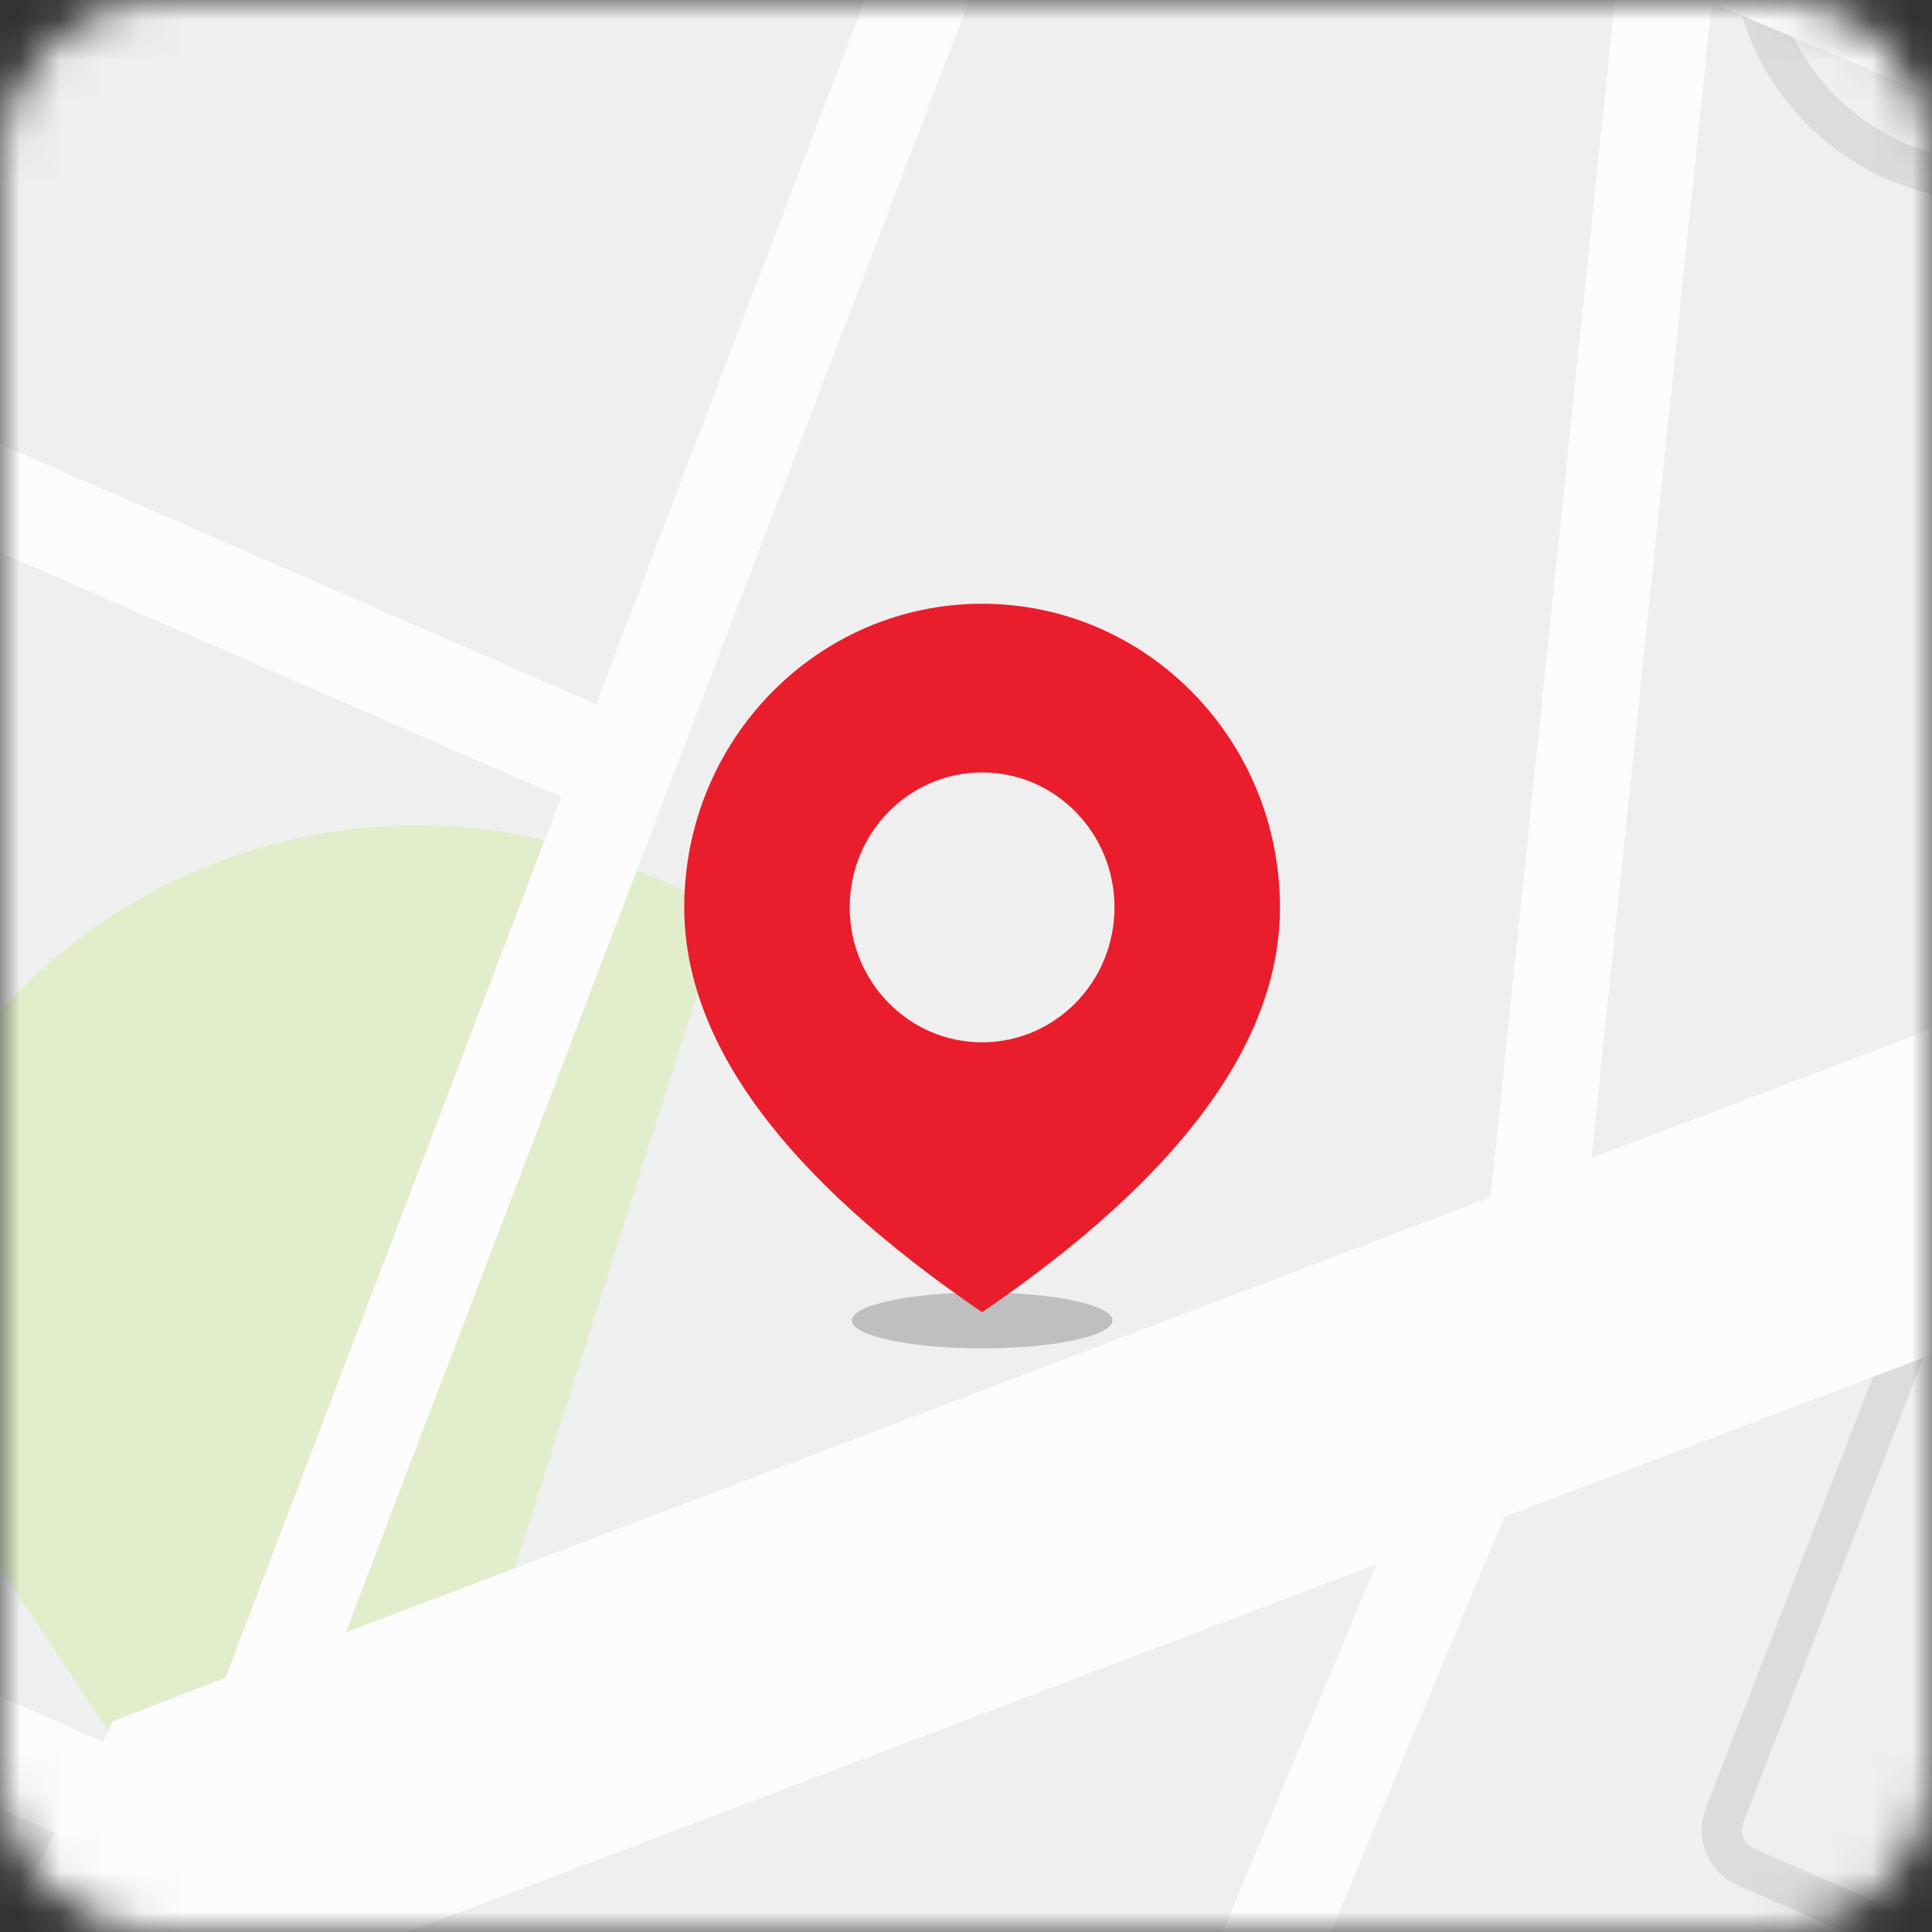 <svg width="48" height="48" viewBox="0 0 48 48" fill="none" xmlns="http://www.w3.org/2000/svg"><rect x="0" y="0" width="48" height="48" fill="#333333" stroke="none"/><mask id="mask0" mask-type="alpha" maskUnits="userSpaceOnUse" x="0" y="0" width="48" height="48"><path d="M0 4C0 1.791 1.791 0 4 0H44C46.209 0 48 1.791 48 4V44C48 46.209 46.209 48 44 48H4C1.791 48 0 46.209 0 44V4Z" fill="#F2F2F2"></path></mask><g mask="url(#mask0)"><path d="M-59 -34H316V121H-59V-34Z" fill="#EFEFEF"></path><mask id="mask1" mask-type="alpha" maskUnits="userSpaceOnUse" x="-59" y="-34" width="375" height="155"><path d="M-59 -34H316V121H-59V-34Z" fill="#C4C4C4"></path></mask><g mask="url(#mask1)"><circle cx="49.5" cy="-1.5" r="6" stroke="#DCDCDC"></circle><path d="M42.846 45.107L48.131 31.453C48.334 30.93 48.926 30.675 49.445 30.889L56.069 33.617C56.582 33.828 56.825 34.416 56.611 34.928L50.893 48.564C50.677 49.078 50.081 49.317 49.57 49.093L43.377 46.384C42.887 46.169 42.652 45.606 42.846 45.107Z" stroke="#DCDCDC"></path><path d="M7.496 50.258L-1.907 36.068C-3.219 34.087 -3.486 31.592 -2.622 29.379C0.236 22.055 8.582 18.543 15.818 21.618L17.379 22.281C17.731 22.431 17.912 22.824 17.796 23.189L9.282 50.008C9.028 50.809 7.96 50.958 7.496 50.258Z" fill="#E2EDCC"></path><path d="M711.295 -421.371L765.338 -394.516L766.351 -396.822L712.307 -423.678L712.404 -423.883L710.234 -424.959L710.138 -424.703L684.731 -437.311L713.32 -503.579L724.938 -497.941L725.902 -500.247L714.284 -505.885L714.766 -507.013L712.597 -508.089L712.115 -506.961L689.504 -517.878L730.868 -613.308L724.36 -616.486L715.586 -596.293L714.091 -598.087C713.657 -597.676 670.22 -556.522 649.827 -539.916C649.635 -539.762 649.394 -539.557 649.152 -539.404L628.374 -572.307C658.409 -588.195 682.369 -608.234 682.755 -608.542L682.948 -608.696L695.145 -633.348L693.023 -634.526L681.067 -610.336C677.259 -607.209 620.082 -560.417 572.885 -555.907C564.11 -555.086 555.481 -553.241 547.237 -550.423C521.252 -541.607 504.668 -525.309 498.69 -518.647C493.194 -525.002 489.192 -530.281 488.421 -532.946C487.987 -534.381 488.035 -536.585 488.084 -538.942C488.18 -544.17 488.277 -551.294 482.732 -556.163C475.115 -562.979 459.158 -563.389 431.003 -557.547C427.918 -556.932 425.025 -556.419 422.229 -556.009C424.447 -586.35 447.202 -627.505 447.491 -628.017L441.32 -631.912C440.163 -629.811 416.878 -587.785 415.046 -555.24C379.805 -552.626 373.007 -571.794 367.945 -586.247C366.354 -590.706 365.004 -594.601 362.979 -597.523C357.965 -604.8 338.874 -616.229 321.856 -625.455L326.629 -634.885L320.314 -638.473L315.444 -628.837C304.501 -634.629 295.437 -639.036 293.123 -640.113L290.182 -633.194C295.389 -630.682 303.392 -626.685 312.07 -622.072L291.05 -580.456L254.797 -599.88L264.728 -624.993L262.51 -625.967L252.627 -601.008L221.676 -617.562L226.497 -629.452L224.328 -630.477L219.555 -618.741L216.373 -620.432L215.313 -618.177L218.591 -616.434L179.734 -520.799L141.6 -540.787L153.701 -568.771L166.091 -563.338L183.205 -586.401L194.92 -625.147L192.654 -625.916L181.084 -587.58L165.367 -566.362L154.713 -571.026L179.589 -628.325L173.081 -631.502L64.947 -381.6L45.277 -387.699L118.845 -575.331L121.063 -575.536L159.389 -634.526L153.508 -638.831L117.061 -582.762L75.504 -578.765L-30.557 -633.347L-33.691 -626.48L-26.7 -622.892L-87.686 -531.152L-177.163 -572.409L-138.113 -642.829L-140.138 -644.11L-179.332 -573.434L-243.692 -603.058L-244.657 -600.751L-180.634 -571.231L-191.819 -551.038L-243.692 -576.1L-244.657 -573.793L-193.024 -548.834L-220.793 -498.761L-254.202 -515.008L-257.191 -508.089L-139.463 -450.892L-165.448 -390.467L-255.166 -433.979L-256.179 -431.673L-188.01 -398.616C-189.939 -394.208 -197.266 -377.346 -208.21 -351.157L-271.124 -379.755L-272.04 -377.397L-209.126 -348.799C-212.404 -340.958 -215.972 -332.296 -219.829 -322.968C-221.998 -317.689 -223.444 -312.667 -224.264 -307.798L-266.158 -333.065L-267.315 -330.861L-224.65 -305.133C-226.626 -290.372 -223.107 -277.816 -218.045 -267.924L-241.571 -213.239L-239.402 -212.163L-216.695 -265.259C-210.09 -253.574 -201.605 -246.142 -199.05 -244.041L-219.491 -194.276L-282.646 -224.053L-283.61 -221.747L-220.407 -191.97L-231.833 -164.14L-257.673 -175.672L-258.589 -173.314L-232.749 -161.782L-238.679 -147.483L-236.509 -146.458L-230.627 -160.757L-180.104 -138.207L-194.084 -103.92L-249.092 -127.136L-251.743 -120.064L-196.929 -96.949L-236.654 0.582L-274.739 -15.921L-275.655 -13.563L-237.618 2.889L-248.658 29.949L-242.101 32.973L-231.013 5.759L-215.393 12.524L-244.946 39.38L-243.403 41.327L-212.886 13.652L-145.682 42.762L-158.94 80.945L-262.88 44.71L-263.603 47.119L-159.759 83.353L-168.099 107.39L-327.288 51.219L-328.059 53.628L-168.967 109.697L-177.5 134.195L-282.742 96.218L-283.514 98.626L-178.32 136.553L-185.937 158.488L-266.399 126.712L-267.219 129.07L-186.757 160.846L-195.531 186.01L-255.263 163.716L-256.034 166.125L-196.302 188.419L-205.365 214.506L-259.168 192.57L-260.035 194.928L-206.233 216.864L-215.586 243.719L-289.009 210.406L-289.974 212.815L-216.454 246.179L-225.855 273.138L-270.497 257.096L-272.811 264.323L-228.362 280.313L-238.727 310.193L-236.509 311.064L-226.096 281.133L-178.513 298.251L-248.995 349.759L-244.946 356.011L-170.413 301.531L-147.321 315.164L-236.123 412.029L-234.436 413.823L-145.2 316.445L-94.097 346.632L-109.717 396.449L-107.451 397.269L-91.928 347.657L-35.185 371.131L-55.337 417.206L-48.828 420.435L-28.58 374.103L1.937 389.171L-0.136 396.449L2.129 397.166L4.106 390.247L24.354 400.241L27.391 393.322L6.227 382.867L21.221 330.283L28.693 332.948L29.464 330.539L21.944 328.899L29.802 302.402L50.58 302.402L27.97 397.525L30.284 397.628L40.986 351.809L69.671 348.272L56.269 400.959L58.583 401.574L72.13 348.221L97.97 355.909L84.327 410.697L86.641 411.363L105.25 336.69L129.355 343.609L118.46 392.349L120.774 392.912L131.669 344.224L156.304 351.296L146.421 386.66L148.687 387.377L158.57 351.963L183.88 359.24L175.106 396.449L177.42 397.064L195.161 321.724L218.977 328.848L203.743 386.66L206.057 387.326L211.215 367.851L237.007 374.564L229.149 403.265L236.043 405.418L244.191 375.794L284.398 361.29L293.557 385.481L295.775 384.559L286.663 360.47L346.877 338.74L356.519 365.8L340.321 384.148L342.056 385.891L357.435 368.465L364.233 387.48L366.451 386.557L359.267 366.364L398.366 322.083L417.167 337.51L381.926 386.814L387.615 391.426L422.856 342.173L454.433 368.107L440.308 388.402L442.236 389.94L456.314 369.696L473.525 383.841L474.971 381.842L457.712 367.697L494.544 314.856L527.471 343.199L494.158 391.99L496.087 393.476L513.346 368.209L543.718 390.299L545.068 388.197L514.744 366.159L529.303 344.839L602.052 407.468L606.535 401.574L559.965 361.495L572.113 342.122L606.969 367.287L610.874 387.428L613.188 386.916L596.797 302.607L611.742 278.724L643.03 275.29L670.51 389.581L672.824 388.966L645.441 275.034L675.909 271.703L699.146 389.53L701.46 389.017L678.271 271.446L706.812 268.32L724.36 303.94L730.724 300.403L714.477 267.5L746.392 264.015L746.151 261.504L713.32 265.091L659.421 155.823L709.222 114.566L707.776 112.567L658.023 153.773L633.195 126.507L717.177 64.237L715.827 62.135L631.556 125.533L605.619 97.96L648.574 97.96L729.904 27.182L725.42 20.827L694.614 47.067L691.288 0.018L736.027 -2.442L735.882 -5.004L691.047 -2.595L685.551 -80.703L753.912 -85.623L753.768 -88.134L685.406 -83.265L682.562 -123.498L710.138 -143.486L720.31 -143.127L720.551 -150.712L680.585 -152.199L678.85 -197.71L699.532 -232.92L708.643 -234.201L708.306 -236.712L701.171 -235.687L713.031 -255.88L715.971 -254.548L716.887 -256.905L714.284 -258.084L721.419 -270.179L719.394 -271.512L712.066 -259.058L676.295 -275.1L704.208 -343.828L705.172 -343.367L706.136 -345.673L705.172 -346.134L721.467 -386.213L719.298 -387.238L703.003 -347.21L682.321 -356.897L711.295 -421.371ZM680.248 -358.076L669.642 -363.047L696.639 -428.649L709.125 -422.448L680.248 -358.076ZM673.691 -273.767L675.282 -232.151L650.406 -228.614L650.502 -284.171L673.691 -273.767ZM678.753 -144.716L679.766 -130.673L628.615 -93.567L626.446 -108.378L648.429 -145.843L678.753 -144.716ZM573.367 280.364L586.432 261.247L589.806 278.57L573.367 280.364ZM590.24 281.03L594.338 302.044L571.487 338.535L546.128 320.238L571.439 283.132L590.24 281.03ZM570.137 280.672L514.069 286.822L555.144 227.831L584.696 252.893L585.66 257.865L570.137 280.672ZM273.888 326.849L264.439 301.941L268.296 287.949L321.567 267.961L334.054 303.017L273.888 326.849ZM157.847 307.938L159.197 292.716L183.495 264.117L198.97 268.115L193.378 318.649L157.847 307.938ZM113.205 294.561L129.885 281.953L156.786 293.023L155.533 307.271L113.205 294.561ZM64.224 294.253L96.09 185.908L128.632 195.646L113.156 250.895L98.79 263.041L97.006 273.189L96.524 273.496L104.961 292.203L103.177 294.253L64.224 294.253ZM-90.916 -500.862L-90.434 -501.99L-100.799 -507.013L-86.818 -528.026L-56.012 -513.829L-88.602 -434.594L-113.189 -446.536L-90.916 -500.862ZM-115.406 -447.561L-134.256 -456.735L-102.197 -504.911L-93.567 -500.709L-115.406 -447.561ZM79.65 -554.471L79.699 -554.471L45.373 -469.804L23.245 -480.003L53.328 -553.754L65.139 -561.288L74.203 -565.08L80.856 -555.24L80.856 -554.42L79.65 -554.42L79.65 -554.471ZM126.751 -474.417L115.277 -479.644L119.616 -489.741L130.56 -483.539L133.838 -485.282L127.908 -471.188L126.751 -474.417ZM124.871 -472.52L129.307 -460.476L118.749 -435.158L99.802 -443.922L114.265 -477.338L124.871 -472.52ZM117.784 -432.852L92.137 -371.35L72.371 -380.524L98.79 -441.616L117.784 -432.852ZM117.254 -406.406L126.8 -413.427L131.283 -426.599L139.913 -422.601L114.795 -360.792L105.009 -365.353L112.578 -384.368L110.36 -385.341L102.839 -366.327L94.306 -370.274L119.954 -431.775L129.066 -427.573L124.823 -415.016L115.904 -408.456L117.254 -406.406ZM248.915 -528.999L260.341 -519.569L246.746 -492.662L217.434 -505.219L230.161 -537.405L248.915 -528.999ZM444.502 -454.172L427.146 -443.563L428.352 -441.359L445.37 -451.763C449.034 -441.616 452.023 -433.569 453.565 -429.367L442.333 -422.038L412.057 -432.954L410.466 -472.059L442.333 -460.22C443.056 -458.17 443.779 -456.12 444.502 -454.172ZM618.877 -519.005L602.534 -480.054L588.842 -515.572C597.472 -515.93 608.126 -516.802 618.877 -519.005ZM652.913 -532.843L654.938 -531.87L627.94 -465.601L604.076 -477.492L621.769 -519.62C633.099 -522.183 644.283 -526.283 652.913 -532.843ZM655.082 -534.535C655.564 -534.945 655.998 -535.303 656.529 -535.713L655.902 -534.125L655.082 -534.535ZM627.892 -79.165L620.805 -78.653L627.603 -83.573L627.892 -79.165ZM609.669 -79.831L624.517 -105.098L626.446 -91.978L609.669 -79.831ZM604.751 -76.244L598.098 -71.426L596.845 -147.791L618.395 -146.971L623.939 -108.891L604.751 -76.244ZM500.426 178.937L499.558 178.937L501.052 97.96L532.148 97.96L532.148 135.374L500.426 178.937ZM490.639 234.955L480.37 209.791L500.811 181.705L518.215 196.465L490.639 234.955ZM479.31 207.126L467.932 179.245L497.87 138.654L497.147 178.015L497.147 178.63L498.979 180.168L479.31 207.126ZM400.246 223.885L411.045 210.201L409.213 208.561L398.365 222.296L376.671 203.589L440.935 119.486L465.136 178.835L419.626 240.542L400.246 223.885ZM204.466 216.095L169.996 205.434L185.953 152.748L215.843 162.793L215.265 164.69L204.948 215.685L204.466 216.095ZM182 262.067L179.3 265.245L168.26 252.842L200.705 228.241L198.295 236.954L185.857 242.336L182 262.067ZM157.702 290.666L132.199 280.159L153.219 264.22L166.862 279.852L157.702 290.666ZM113.928 253.252L117.929 259.095L99.706 271.344L100.911 264.374L113.928 253.252ZM106.745 140.704L77.722 132.145L81.82 117.692L110.65 127.378L106.745 140.704ZM82.543 115.283L102.936 43.736L132.489 53.884L111.421 125.021L82.543 115.283ZM32.212 161.871L-5.632 140.601L1.792 122.817L39.685 133.272L36.84 143.779L32.212 161.871ZM-62.761 271.036L-84.455 250.331L-48.636 211.277L-39.813 216.146L-62.761 271.036ZM-72.933 197.849L-50.853 210.047L-86.239 248.64L-104.27 231.419L-72.933 197.849ZM-62.279 -40.163L-69.848 -19.406L-114.683 -38.933L-107.596 -59.279L-62.279 -40.163ZM64.031 -300.725L26.957 -241.632L18.954 -245.425L42.384 -310.873L64.031 -300.725ZM214.3 -503.835L198.391 -463.551L186.676 -468.676L201.043 -509.216L214.3 -503.835ZM345.961 -454.07L297.028 -355.513L295.389 -356.128L293.847 -354.232L251.181 -373.964L296.691 -471.803L345.961 -454.07ZM413.214 -403.075L412.105 -430.238L439.633 -420.295L413.214 -403.075ZM410.9 -401.588L406.802 -398.923L406.465 -398.718L406.175 -398.411L371.657 -416.297L382.938 -440.796L409.743 -431.16L410.9 -401.588ZM459.158 -409.532L492.712 -414.247L498.979 -370.479L453.132 -364.328L459.158 -409.532ZM603.112 -475.134L627.024 -463.244L599.593 -395.899L597.134 -397.078L593.904 -395.131L583.346 -431.314L584.937 -431.775L603.112 -475.134ZM617.864 -286.887L619.263 -224.207L595.688 -220.876L594.579 -287.81L617.864 -286.887ZM596.749 -155.427L595.736 -218.313L619.359 -221.644L620.853 -154.505L596.749 -155.427ZM530.46 -22.327L502.836 -2.288L503.318 -29.554L530.412 -30.066L530.46 -22.327ZM532.774 -30.117L541.452 -30.271L532.871 -24.018L532.774 -30.117ZM442.429 117.743L442.911 97.96L470.873 97.96L453.855 146.239L442.429 117.743ZM312.022 248.178L351.747 192.007L370.259 207.946L328.895 262.067L312.022 248.178ZM147.916 198.567L163.536 145.163L183.687 151.928L167.682 204.666L147.916 198.567ZM164.259 142.805L175.877 103.085L196.367 110.107L184.41 149.57L164.259 142.805ZM6.275 105.802L-16.287 96.013L7.722 48.912L34.189 38.867L6.275 105.802ZM-45.068 -66.711L-36.39 -90.953L24.306 -65.532L31.634 -41.751L-8.332 -25.71L-53.023 -44.57L-45.888 -64.456L4.443 -40.214L5.408 -42.52L-45.068 -66.711ZM-63.677 -102.382L-43.043 -93.72L-51.576 -69.837L-81.659 -84.341L-63.677 -102.382ZM-9.441 -187.664L-43.477 -157.734L-43.043 -173.263L-29.062 -206.474L-6.066 -196.941L-9.441 -187.664ZM1.647 -193.866L4.684 -192.738L4.684 -132.364L4.058 -132.262L23.486 -68.659L-35.474 -93.362L0.201 -192.738L1.647 -193.866ZM123.184 -272.947L113.831 -249.217L72.708 -268.693L88.135 -289.399L123.184 -272.947ZM178.818 -407.431L199.693 -460.271L225.389 -448.996L200.32 -397.539L178.818 -407.431ZM247.903 -372.734L219.121 -312.411L184.217 -328.606L205.767 -392.158L247.903 -372.734ZM337.284 -431.212L368.427 -415.067L334.343 -341.009L299.294 -354.591L337.284 -431.212ZM565.653 -376.885C565.942 -375.911 566.183 -374.937 566.473 -373.964L545.935 -293.55L545.309 -292.474L505.487 -306.67L509.248 -312.923L509.489 -313.333L501.631 -368.275L565.653 -376.885ZM309.66 145.932L327.69 133.17L354.205 155.106L353.916 184.114L309.66 145.932ZM177.806 66.748L186.291 37.996L207.262 44.864L199.789 74.282L177.806 66.748ZM95.849 -43.135L99.176 -54.257C99.995 -55.231 101.827 -57.383 104.286 -60.202L160.016 -39.291L155.051 -22.481L95.849 -43.135ZM72.95 10.217L42.818 -1.827L44.554 -17.868L56.751 -17.868L78.06 -7.925L72.95 10.217ZM78.735 -10.898L57.233 -21.456L44.072 -21.456L34.96 -34.73L63.597 -46.313L86.93 -38.164L78.735 -10.898ZM145.843 -209.805L173.033 -211.496L172.985 -212.778L174.045 -212.214L188.412 -242.401L199.596 -237.173L127.619 -149.072L145.843 -209.805ZM293.413 -264.439L306.622 -259.57L291.147 -208.78L268.247 -216.673L274.997 -243.17L293.413 -264.439ZM458.82 -233.945L437.367 -198.376L407.573 -194.173L425.507 -253.984L427.532 -260.134L458.82 -233.945ZM504.186 -304.467L544.055 -290.27L522.072 -251.78L488.421 -278.328L504.186 -304.467ZM520.866 -249.628L498.497 -210.471L464.606 -238.865L487.168 -276.278L520.866 -249.628ZM491.989 -206.166L440.452 -198.837L460.701 -232.356L491.989 -206.166ZM449.275 -119.449L473.091 -114.067L472.464 -31.501L453.325 -31.142C450.769 -31.091 448.311 -30.938 445.948 -30.63L448.021 -117.296L449.275 -119.449ZM450.577 -121.704L465.425 -147.688L472.657 -116.681L450.577 -121.704ZM448.118 -122.268L436.981 -124.779L461.568 -164.14L464.606 -151.122L448.118 -122.268ZM434.474 -125.394L400.728 -133.03L438.765 -196.07L482.491 -202.271L434.474 -125.394ZM337.043 40.815L352.229 -9.771L380.48 -0.186L377.78 55.011L337.043 40.815ZM375.9 89.35L329.474 68.49L335.403 48.092L375.9 62.135L375.9 89.35ZM309.418 111.849L275.527 100.215L294.859 34.101L302.524 36.766L290.231 93.296L313.323 97.858L309.418 111.849ZM160.739 -41.752L106.07 -62.252C110.939 -67.736 117.592 -75.116 124.437 -82.035L168.357 -67.531L160.739 -41.752ZM70.973 -134.158L110.746 -117.757L102.309 -89.62L60.801 -108.378L70.973 -134.158ZM126.269 -144.511L126.703 -144.101L201.862 -236.046L205.141 -234.508L235.079 -208.473L202.441 -170.905L173.804 -200.682L172.117 -198.889L200.802 -169.009C194.775 -162.141 153.604 -115.144 138.563 -104.483C128.246 -97.154 114.072 -82.189 104.334 -71.375L126.269 -144.511ZM253.929 -218.979L265.355 -215.033L248.481 -148.611L205.333 -163.064C206.105 -163.935 206.635 -164.55 206.78 -164.755L253.929 -218.979ZM255.713 -221.029L271.525 -239.223L266.03 -217.493L255.713 -221.029ZM327.304 -210.215L345.817 -204.27L351.939 -214.674L363.799 -210.164L357.001 -186.947L355.266 -186.691L323.688 -197.556L327.304 -210.215ZM354.784 -184.282L355.025 -184.179L356.23 -184.333L337.091 -118.936L303.922 -130.058L322.965 -195.198L354.784 -184.282ZM398.269 -133.594L390.025 -135.542L406.802 -191.508L435.68 -195.608L398.269 -133.594ZM382.986 -137.233L347.456 -145.69L358.833 -184.692L398.944 -190.381L382.986 -137.233ZM330.245 38.457L296.98 26.874L319.109 -48.773L352.904 -37.036L330.245 38.457ZM227.317 48.81L218.543 45.94L220.857 38.508L229.487 41.379L227.317 48.81ZM230.162 38.918L221.58 36.099L229.246 11.345L237.297 14.164L230.162 38.918ZM216.904 6.989L210.444 32.358L189.955 25.593L197.427 0.224L216.904 6.989ZM207.021 -27.196L222.4 -32.424L224.087 -24.275L222.544 -23.045L212.035 -15.203L206.201 -21.046L207.021 -27.196ZM239.514 -40.88L223.942 -35.601L218.157 -47.287L221.05 -59.946L230.065 -59.946L229.679 -59.433L239.514 -40.88ZM261.16 -141.692L253.64 -123.959L253.399 -120.422L220.134 -132.877L226.208 -153.428L261.16 -141.692ZM267.524 -14.076L256.243 -18.637L251.808 -25.607L256.821 -46.005L274.611 -38.318L267.524 -14.076ZM240.768 -38.42L243.66 -33.859L235.127 -32.936L226.208 -25.915L224.714 -33.141L240.671 -38.574L240.768 -38.42ZM236.043 -30.476L245.203 -31.501L253.591 -18.329L250.602 -9.822L238.309 -2.544L232.717 -2.544L224.714 -20.892L236.043 -30.476ZM275.334 -40.726L257.448 -48.465L262.366 -68.454L281.505 -61.842L275.334 -40.726ZM263.041 -70.913L274.273 -108.327C275.479 -108.84 276.636 -109.25 277.745 -109.66C285.651 -112.325 291.629 -103.048 292.882 -100.844L282.18 -64.251L263.041 -70.913ZM303.199 -127.598L336.368 -116.476L317.518 -51.95L284.446 -63.431L303.199 -127.598ZM293.798 -103.971C291.195 -107.815 285.121 -114.836 277.021 -112.069C276.298 -111.812 275.527 -111.556 274.756 -111.249C275.093 -115.451 275.623 -124.523 274.032 -127.393C272.924 -129.34 272.634 -134.67 272.538 -137.951L300.933 -128.469L293.798 -103.971ZM270.127 -138.668C270.127 -136.003 270.32 -128.93 271.959 -126.009C273.068 -124.01 272.731 -115.451 272.249 -110.172C270.513 -109.403 268.681 -108.583 266.897 -107.712C266.367 -109.301 265.258 -111.915 263.667 -113.657C261.739 -115.81 257.786 -115.092 255.472 -114.426L256.002 -123.241L263.474 -140.821L270.127 -138.668ZM254.411 -103.92L254.845 -104.278L255.327 -111.812C257.689 -112.581 260.919 -113.094 261.98 -111.966C263.33 -110.48 264.294 -108.071 264.728 -106.687C257.448 -103.099 250.94 -99.307 250.506 -99.051L250.169 -98.846L247.469 -93.003L242.31 -93.874C245.155 -96.334 250.651 -100.844 254.411 -103.92ZM219.459 -130.417L253.302 -117.757L252.531 -105.56C248.144 -101.972 241.539 -96.539 239.321 -94.592L213.288 -109.557L219.459 -130.417ZM240.334 -91.619L248.819 -90.184L252.001 -97.001C253.881 -98.077 263.185 -103.356 271.429 -107.046L260.823 -71.631L238.695 -79.319C239.225 -84.341 239.948 -89.569 240.334 -91.619ZM260.1 -69.222L250.072 -28.375L242.841 -39.753L232.331 -60.202L238.116 -76.91L260.1 -69.222ZM219.17 7.809L226.98 10.525L219.314 35.331L212.758 33.178L219.17 7.809ZM211.36 -2.954L213.047 -12.846L222.785 -19.355L231.27 0.07L238.936 0.07L252.531 -7.925L255.423 -15.87L266.897 -11.462L259.473 13.908L211.36 -2.954ZM283.771 -61.022L316.843 -49.542L294.714 26.105L261.691 14.574L283.771 -61.022ZM353.627 -39.445L319.783 -51.182L338.633 -115.759L373.055 -104.227L353.627 -39.445ZM373.778 -106.636L339.357 -118.167L346.684 -143.281L382.215 -134.824L373.778 -106.636ZM301.657 -130.827L272.875 -140.462L292.738 -205.654L320.699 -196.018L301.657 -130.827ZM270.561 -141.179L250.747 -147.791L267.62 -214.213L290.424 -206.371L270.561 -141.179ZM169.08 -69.94L126.462 -84.034C132.151 -89.672 137.792 -94.797 142.516 -98.128C145.216 -100.024 148.639 -102.946 152.496 -106.585L177.42 -97.923L169.08 -69.94ZM154.52 -108.532C164.934 -118.475 177.95 -132.467 188.364 -143.998L189.376 -138.617L178.047 -100.383L154.52 -108.532ZM191.883 -138.463L190.437 -146.202C195.981 -152.352 200.657 -157.631 203.55 -160.962L223.942 -154.146L205.285 -90.953L180.361 -99.614L191.883 -138.463ZM212.565 -107.097L238.068 -92.439C237.73 -90.902 237.2 -87.57 236.332 -80.19L207.599 -90.184L212.565 -107.097ZM236.236 -77.679L231.752 -63.328L231.752 -60.919L219.121 -60.919L215.65 -46.159L221.677 -34.115L206.201 -29.195L192.944 -40.368L207.117 -87.57L236.236 -77.679ZM192.172 -38.01L204.707 -27.606L203.743 -20.072L210.733 -13.102L209.142 -3.723L184.651 -12.231L192.172 -38.01ZM195.209 -0.545L187.689 24.824L174.817 20.57L182.386 -5.004L195.209 -0.545ZM174.142 23.03L187.014 27.284L184.748 34.87L171.876 30.667L174.142 23.03ZM189.28 28.002L209.865 34.818L207.937 42.404L187.062 35.587L189.28 28.002ZM212.131 35.587L218.591 37.74L216.277 45.171L210.203 43.172L212.131 35.587ZM215.554 47.58L211.215 61.674L205.912 60.136L209.576 45.632L215.554 47.58ZM217.82 48.349L226.642 51.219L218.206 80.586L208.853 77.357L217.82 48.349ZM239.562 14.882L257.304 21.032L237.923 87.3L220.471 81.303L239.562 14.882ZM259.57 21.852L292.593 33.383L273.261 99.498L240.189 88.171L259.57 21.852ZM314.047 95.5L305.513 93.809L315.059 64.903L321.808 67.978L314.047 95.5ZM313.661 61.469L303.151 93.347L293.123 91.349L304.79 37.586L328.124 45.684L322.531 65.467L313.661 61.469ZM380.624 -2.8L352.952 -12.179L359.894 -35.243L381.974 -30.322L380.624 -2.8ZM360.617 -37.703L389.254 -133.133L396.871 -131.339L386.168 -113.555L385.975 -113.247L382.07 -32.936L360.617 -37.703ZM388.338 -112.427L399.378 -130.724L433.076 -123.088L431.534 -120.628L431.437 -120.474L405.452 -27.76L384.481 -32.424L388.338 -112.427ZM418.758 -256.393L409.213 -224.566L374.26 -237.43L390.073 -291.551L421.651 -265.105L418.758 -256.393ZM408.489 -222.157L399.763 -193.046L359.605 -187.357L373.537 -234.97L408.489 -222.157ZM364.474 -212.624L350.927 -217.749L344.756 -207.243L328.027 -212.624L338.344 -247.936L371.271 -235.841L364.474 -212.624ZM321.374 -198.427L293.413 -208.063L308.84 -258.802L336.03 -248.808L321.374 -198.427ZM236.67 -210.318L206.539 -236.558L205.767 -235.585L206.249 -236.763L203.501 -238.045L249.638 -294.524L283.578 -264.337L236.67 -210.318ZM201.236 -239.121L189.472 -244.656L218.061 -304.672L222.448 -302.622C224.135 -301.648 236.718 -294.78 248.529 -297.035L201.236 -239.121ZM119.665 -147.535L82.35 -163.013L99.272 -205.91L132.633 -190.842L119.665 -147.535ZM118.942 -145.074L117.736 -141.077L79.795 -156.452L81.434 -160.604L118.942 -145.074ZM117.013 -138.668L111.469 -120.166L71.889 -136.464L78.831 -154.146L117.013 -138.668ZM59.161 -109.403L7.577 -133.03L7.577 -183.462L77.433 -155.017L59.161 -109.403ZM57.667 -107.097L39.781 -61.739L26.186 -67.428L6.902 -130.058L57.667 -107.097ZM38.865 -59.382L33.128 -44.878L27.15 -64.302L38.865 -59.382ZM41.083 -58.459L56.847 -51.848L35.008 -43.084L41.083 -58.459ZM64.609 -54.052L63.404 -54.462L60.174 -53.181L41.999 -60.817L59.885 -106.123L101.586 -87.263L89.1 -45.595L64.609 -54.052ZM179.638 -97.154L204.562 -88.493L182.289 -13.051L157.317 -21.763L179.638 -97.154ZM180.168 -5.773L171.153 24.773L146.132 16.163L155.195 -14.486L180.168 -5.773ZM171.153 33.076L184.025 37.278L175.54 65.979L162.716 61.572L171.153 33.076ZM205.285 62.597L210.444 64.083L206.587 76.639L202.152 75.102L205.285 62.597ZM237.2 89.76L228.763 118.563L199.355 108.467L208.033 79.766L237.2 89.76ZM239.466 90.58L272.538 101.906L264.101 130.761L231.029 119.383L239.466 90.58ZM274.852 102.675L308.743 114.309L300.548 143.266L266.415 131.53L274.852 102.675ZM354.254 151.877L329.763 131.684L354.591 114.104L354.254 151.877ZM309.901 136.604L328.461 70.951L373.682 91.4L309.901 136.604ZM380.528 55.831L384.481 -29.861L407.188 -24.787L433.607 -119.398L435.535 -122.524L446.768 -119.961L445.756 -118.219L445.611 -117.911L443.538 -30.169C433.221 -28.477 425.363 -24.326 420.108 -17.715C411.527 -7.003 412.973 6.22 413.118 7.45L414.95 61.828L383.131 85.198L383.131 56.651L380.528 55.831ZM414.564 73.257L414.226 90.785L390.363 90.785L414.564 73.257ZM416.974 70.387L441.61 53.064L440.742 90.785L416.637 90.785L416.974 70.387ZM416.926 60.085L415.528 7.245L415.528 7.091C415.528 6.937 413.889 -6.029 421.988 -16.177C426.809 -22.173 434.041 -26.069 443.538 -27.709L441.899 41.942L416.926 60.085ZM445.9 -28.016C448.263 -28.324 450.769 -28.529 453.373 -28.58L472.416 -28.939L472.03 20.058L444.261 40.2L445.9 -28.016ZM474.826 -28.99L500.956 -29.502L500.425 -0.494L474.489 18.366L474.826 -28.99ZM474.826 -31.501L475.453 -114.17L502.691 -126.009L501.004 -32.014L474.826 -31.501ZM475.115 -116.784L467.209 -150.763L490.928 -192.277L502.595 -128.725L475.115 -116.784ZM466.341 -154.249L463.352 -167.061L485.625 -202.681L494.64 -203.962L494.737 -203.86L466.341 -154.249ZM501.92 -207.55L500.377 -208.831L528.242 -257.623L528.676 -211.343L501.92 -207.55ZM528.725 -208.78L528.966 -184.897L504.523 -205.398L528.725 -208.78ZM530.605 -261.774L546.948 -289.655L561.025 -289.142L561.025 -215.853L531.473 -211.701L530.605 -261.774ZM507.03 -313.897L502.981 -307.234L482.925 -305.492L475.694 -364.79L499.317 -367.967L507.03 -313.897ZM501.39 -304.518L486.493 -279.866L486.011 -280.225L483.215 -302.98L501.39 -304.518ZM483.793 -278.841L485.191 -277.713L462.677 -240.402L454.53 -247.219L449.371 -300.059L480.852 -302.775L483.793 -278.841ZM447.009 -299.854L451.926 -249.371L430.039 -267.668L440.452 -299.239L447.009 -299.854ZM424.109 -272.691L396.774 -295.549L432.642 -298.624L424.109 -272.691ZM371.946 -238.25L339.019 -250.345L358.689 -317.741L388 -293.191L371.946 -238.25ZM336.801 -251.165L295.196 -266.438L341.189 -319.381L348.083 -326.607L356.712 -319.381L336.801 -251.165ZM336.126 -324.762L285.217 -266.182L251.229 -296.42L252.724 -298.265C255.279 -299.342 257.786 -300.93 260.003 -303.288C270.32 -314.256 291.484 -339.83 297.51 -347.159L341.285 -330.195L336.126 -324.762ZM254.941 -308.669C245.058 -298.163 225.967 -309.182 225.774 -309.284L225.63 -309.387L221.291 -311.386L250.024 -371.709L292.111 -352.233C286.278 -345.058 265.017 -319.381 254.941 -308.669ZM215.891 -305.645L187.303 -245.63L160.402 -258.238L160.643 -259.058L181.807 -321.431L215.891 -305.645ZM186.194 -243.375L172.165 -213.956L146.566 -212.368L159.582 -255.829L186.194 -243.375ZM133.356 -193.251L100.188 -208.216L125.353 -271.922L153.074 -258.904L133.356 -193.251ZM71.166 -266.643L112.915 -246.911L98.019 -209.241L45.952 -232.766L71.166 -266.643ZM44.361 -230.664L97.054 -206.884L80.133 -163.884L14.857 -190.945L44.361 -230.664ZM79.747 -161.577L78.397 -157.375L7.577 -186.178L7.577 -191.713L79.747 -161.577ZM-10.743 -18.432L-18.071 3.145L-63.243 -16.536L-55.626 -37.344L-10.743 -18.432ZM-8.525 -17.509L-8.429 -17.458L32.598 -33.961L42.192 -20.174L40.456 -3.518L25.27 -9.924L14.809 17.495L-15.853 4.119L-8.525 -17.509ZM13.941 19.802L5.6 41.686L2.804 42.762L2.563 43.275L-25.013 31.128L-16.624 6.476L13.941 19.802ZM8.589 40.558L26.62 -6.644L40.215 -0.904L37.033 29.744L8.589 40.558ZM42.529 0.07L72.275 12.626L71.841 14.318L59.547 21.185L39.54 28.771L42.529 0.07ZM85.05 -7.105L93.68 -35.909L120.436 -26.581L101.297 40.558L74.637 31.436L85.05 -7.105ZM122.702 -25.812L152.881 -15.306L133.115 51.424L103.563 41.276L122.702 -25.812ZM145.409 18.572L170.43 27.182L160.498 60.854L135.478 52.295L145.409 18.572ZM159.775 63.263L151.29 91.964L126.221 83.353L134.706 54.653L159.775 63.263ZM162.041 64.032L182.771 71.104L174.335 99.856L153.556 92.732L162.041 64.032ZM185.037 71.873L205.816 78.997L197.138 107.698L176.601 100.625L185.037 71.873ZM198.681 110.927L228.089 121.023L216.615 160.384L186.725 150.339L198.681 110.927ZM230.354 121.792L263.426 133.17L252.001 172.275L218.88 161.153L230.354 121.792ZM265.692 133.939L298.186 145.111L252.29 179.86L265.692 133.939ZM349.915 190.418L325.858 224.449L292.834 198.567L305.562 152.235L349.915 190.418ZM292.111 201.129L324.412 226.448L309.901 246.999L281.312 240.593L292.111 201.129ZM356.134 185.959L356.327 185.959L357.05 113.284L379.901 97.96L383.517 97.96L381.926 193.647L374.839 202.462L356.134 185.959ZM385.879 97.96L414.082 97.96L413.069 152.799L384.288 190.93L385.879 97.96ZM416.492 97.96L440.549 97.96L440.067 117.538L415.576 150.032L416.492 97.96ZM443.104 90.785L444.02 50.706L471.934 30.974L471.5 90.734L443.104 90.734L443.104 90.785ZM474.392 28.719L500.233 10.525L498.786 90.785L473.91 90.785L474.392 28.719ZM502.643 8.167L530.557 -11.513L531.521 90.785L501.197 90.785L502.643 8.167ZM503.366 -32.065L505.102 -127.085L529.399 -137.643L530.412 -32.629L503.366 -32.065ZM504.813 -129.699L492.712 -195.506L496.617 -202.322L529.014 -175.21L529.351 -140.411L504.813 -129.699ZM531.424 -173.16L556.493 -152.147L531.714 -141.384L531.424 -173.16ZM532.099 -182.898L532.099 -209.139L561.025 -213.239L561.025 -158.759L532.099 -182.898ZM563.918 -213.598L589.228 -217.288L589.903 -155.684L563.532 -156.709L563.918 -156.811L563.918 -213.598ZM589.228 -219.85L563.966 -216.16L563.966 -289.04L588.456 -288.066L589.228 -219.85ZM547.96 -292.166L548.105 -292.423L548.201 -292.576L567.774 -369.351C574.668 -344.75 581.611 -319.586 587.251 -298.675L587.396 -290.629L547.96 -292.166ZM591.59 -310.104C587.781 -324.096 580.357 -351.208 572.451 -379.294L597.279 -394.259L622.878 -382.266L591.59 -310.104ZM591.783 -393.849L571.728 -381.754C571.294 -383.24 570.908 -384.675 570.474 -386.162C566.232 -401.178 562.616 -413.684 559.531 -424.088L581.032 -430.597L591.783 -393.849ZM564.93 -379.345L530.894 -374.784L523.711 -418.604L552.492 -422.601C556.349 -409.481 560.591 -394.669 564.93 -379.345ZM528.532 -374.425L501.341 -370.786L495.074 -414.555L521.348 -418.245L528.532 -374.425ZM473.283 -364.482L480.563 -305.287L441.368 -301.904L447.154 -319.432L452.794 -361.663L473.283 -364.482ZM440.163 -321.277L433.558 -301.238L394.075 -297.855L391.23 -300.264L388.82 -353.104L445.418 -360.741L440.163 -321.277ZM388.723 -302.365L353.241 -332.091L379.997 -360.228L386.361 -353.668L388.723 -302.365ZM346.925 -336.14L336.56 -340.138L370.548 -413.94L404.295 -396.463L346.925 -336.14ZM369.439 -417.374L338.392 -433.467L348.227 -453.301L380.624 -441.616L369.439 -417.374ZM248.963 -374.989L206.876 -394.464L251.084 -485.179L252.386 -487.793L294.377 -472.674L248.963 -374.989ZM244.769 -488.767L226.497 -451.251L200.657 -462.577L216.566 -502.912L245.637 -490.458L244.769 -488.767ZM185.857 -466.268L197.475 -461.194L176.649 -408.405L166.958 -412.915L185.857 -466.268ZM175.733 -406.098L166.958 -383.906L157.943 -387.597L166.091 -410.506L175.733 -406.098ZM177.902 -405.073L199.211 -395.233L177.661 -331.681L153.411 -342.957L177.902 -405.073ZM175.202 -324.506L153.845 -261.62L153.749 -261.364L126.221 -274.28L150.567 -335.935L175.202 -324.506ZM124.1 -275.305L89.293 -291.654L114.169 -352.848L148.446 -336.96L124.1 -275.305ZM12.543 -191.918L3.431 -195.711L13.796 -204.834L13.507 -205.192L28.404 -239.428L66.248 -299.7L85.87 -290.526L12.543 -191.918ZM25.752 -239.377L11.096 -205.705L1.744 -197.454L18.038 -243.016L25.752 -239.377ZM-5.295 -199.299L-28.146 -208.78L-8.429 -255.624L11.482 -246.194L-5.295 -199.299ZM-30.364 -209.703L-53.601 -219.338L-33.98 -267.719L-10.598 -256.649L-30.364 -209.703ZM-105.668 -301.699L-86.914 -292.832L-107.548 -241.735L-126.832 -249.73L-105.668 -301.699ZM-84.745 -291.807L-61.315 -280.686L-82.141 -231.177L-105.33 -240.812L-84.745 -291.807ZM-15.66 -319.33L-35.233 -271.102L-58.181 -281.967L-39.524 -326.351L-15.66 -319.33ZM-60.351 -282.992L-83.829 -294.114L-53.264 -369.659L-42.079 -327.12L-41.838 -327.017L-60.351 -282.992ZM-59.145 -279.661L-36.149 -268.744L-55.819 -220.26L-79.924 -230.254L-59.145 -279.661ZM-33.016 -269.308L-13.298 -317.177L15.532 -317.177L-9.586 -257.828L-33.016 -269.308ZM-12.816 -326.351L-36.294 -333.27L-36.439 -333.782L-5.633 -409.276L16.785 -399.436L-12.816 -326.351ZM-37.451 -337.678L-48.78 -380.524L-48.395 -381.241L-31.907 -420.602L-7.802 -410.147L-37.451 -337.678ZM-30.943 -423.165L-3.029 -489.382L20.063 -478.722L-6.934 -412.607L-30.943 -423.165ZM-33.112 -424.139L-54.517 -433.518L-27.086 -500.452L-5.151 -490.356L-33.112 -424.139ZM-55.481 -431.212L-34.124 -421.833L-49.841 -384.624L-58.519 -417.579L-57.699 -419.577L-59.869 -420.602L-55.481 -431.212ZM-63.002 -406.508L-54.324 -373.554L-85.998 -295.19L-104.752 -304.057L-63.002 -406.508ZM-91.88 -354.796L-114.394 -365.712L-89.373 -426.548L-67.1 -415.734L-91.88 -354.796ZM-92.796 -352.489L-111.308 -307.132L-134.208 -317.536L-115.31 -363.406L-92.796 -352.489ZM-112.224 -304.774L-133.34 -253.01L-155.276 -266.233L-135.124 -315.178L-112.224 -304.774ZM-127.796 -247.372L-108.512 -239.377L-122.83 -204.014L-141.247 -214.469L-127.796 -247.372ZM-106.295 -238.455L-83.106 -228.871L-99.063 -191.047L-96.894 -190.022L-80.936 -227.948L-57.265 -218.108L-84.166 -181.976L-120.757 -202.784L-106.295 -238.455ZM-85.323 -179.823L-101.184 -138.514L-126.205 -150.302L-108.898 -193.2L-85.323 -179.823ZM-82.816 -179.772L-54.951 -217.185L-31.377 -207.396L-45.406 -174.083L-45.502 -173.878L-45.984 -155.632L-77.899 -127.546L-99.015 -137.489L-82.816 -179.772ZM-11.177 -182.847L-42.224 -96.078L-61.749 -104.278L-47.045 -118.987L-48.684 -120.832L-83.732 -85.828L-99.4 -105.303L-11.177 -182.847ZM-83.588 -82.496L-52.444 -67.48L-59.676 -47.287L-101.232 -64.815L-83.588 -82.496ZM-70.716 -17.048L-79.538 7.194L-123.939 -12.333L-115.503 -36.575L-70.716 -17.048ZM-64.063 -14.178L-18.842 5.502L-27.23 30.154L-72.885 10.064L-64.063 -14.178ZM-28.05 32.563L-36.872 58.548L-83.154 38.201L-73.753 12.473L-28.05 32.563ZM-25.881 33.537L1.358 45.53L-11.08 69.925L-34.703 59.522L-25.881 33.537ZM-12.237 72.129L-22.94 93.091L-43.14 84.327L-35.523 61.828L-12.237 72.129ZM-24.097 95.398L-38.222 123.022L-54.421 117.384L-44.007 86.787L-24.097 95.398ZM-39.428 125.226L-52.348 148.084L-63.484 144.138L-55.192 119.691L-39.428 125.226ZM-53.601 150.339L-66.955 174.017L-72.885 171.865L-64.255 146.547L-53.601 150.339ZM-68.209 176.272L-76.308 190.623L-80.936 195.594L-73.705 174.274L-68.209 176.272ZM-38.849 213.788L-46.9 209.33L-28.677 189.444L-38.849 213.788ZM-25.881 182.781L-49.118 208.151L-71.198 196.004L-70.667 195.44L-32.775 128.301L-8.766 141.831L-25.881 182.781ZM-31.569 125.995L-17.396 98.268L5.311 108.108L-7.754 139.423L-31.569 125.995ZM40.312 130.864L2.756 120.46L12.494 97.191L46.627 107.595L40.312 130.864ZM47.254 105.187L13.459 94.885L22.185 73.974L53.473 82.072L47.254 105.187ZM23.197 71.617L37.371 37.688L62.199 28.258L69.093 24.414L54.196 79.612L23.197 71.617ZM73.962 33.845L100.622 42.967L87.702 88.325L61.09 81.406L73.962 33.845ZM125.498 85.762L150.567 94.373L138.804 134.195L113.687 125.738L125.498 85.762ZM152.833 95.141L173.611 102.265L161.993 141.985L141.07 134.964L152.833 95.141ZM161.27 144.445L145.602 197.901L124.389 191.34L140.299 137.424L161.27 144.445ZM167.151 207.177L163.005 233.52L123.039 224.244L130.946 195.953L167.151 207.177ZM122.316 226.704L162.572 236.032L160.45 249.46L130.078 272.472L115.471 251.202L122.316 226.704ZM119.327 261.145L128.102 273.907L106.889 289.948L99.561 274.368L119.327 261.145ZM168.453 278.007L155.195 262.734L166.284 254.328L177.661 267.141L168.453 278.007ZM163.198 247.358L169.465 207.895L202.007 217.991L163.198 247.358ZM217.627 165.356L218.157 163.562L251.277 174.684L249.06 182.269L207.889 213.481L217.627 165.356ZM297.27 155.106L274.274 238.953L246.794 232.188L250.217 190.725L297.27 155.106ZM280.637 243.053L309.852 249.613L326.678 263.4L269.115 284.977L280.637 243.053ZM328.943 265.245L350.541 282.978L336.03 301.326L323.833 267.141L328.943 265.245ZM330.824 263.605L372.139 209.535L393.737 228.139L352.036 281.03L330.824 263.605ZM455.253 149.16L473.428 97.96L498.642 97.96L497.919 135.322L466.823 177.502L455.253 149.16ZM535.474 97.96L560.061 97.96L535.474 132.094L535.474 97.96ZM561.025 29.847L553.312 30.154L553.312 3.145L561.025 3.145L561.025 29.847ZM561.025 0.07L549.455 0.07L549.455 32.768L561.025 32.358L561.025 90.785L533.883 90.785L533.304 -13.768L560.977 -34.679L560.977 0.07L561.025 0.07ZM545.453 -32.885L532.967 -32.629L531.858 -138.617L558.711 -150.302L559.193 -149.892L560.543 -149.123L561.073 -149.123L561.073 -43.904L545.453 -32.885ZM563.918 -149.072L590.337 -148.047L592.024 -66.301L563.918 -45.647L563.918 -149.072ZM620.805 -146.868L645.681 -145.946L625.867 -112.222L620.805 -146.868ZM623.216 -154.402L621.721 -221.952L647.995 -225.693L647.899 -153.48L623.216 -154.402ZM621.673 -224.566L620.275 -286.785L647.031 -285.709L648.092 -285.247L647.995 -228.307L621.673 -224.566ZM594.531 -290.321L594.386 -298.419L629.386 -379.14L652.334 -368.377L618.298 -289.399L594.531 -290.321ZM630.399 -381.446L658.987 -447.356L681.598 -436.132L653.347 -370.684L630.399 -381.446ZM623.842 -384.522L601.762 -394.874L629.145 -462.168L652.479 -450.585L623.842 -384.522ZM630.11 -464.525L657.107 -530.793L682.032 -518.749L653.491 -452.891L630.11 -464.525ZM586.335 -515.469L601.232 -476.825L583.25 -433.877L582.671 -433.723L559.627 -512.394C564.544 -514.085 569.847 -515.315 574.909 -515.315C577.706 -515.315 581.659 -515.315 586.335 -515.469ZM580.309 -433.057L558.807 -426.548C544.634 -474.468 542.561 -475.749 540.873 -476.774C539.331 -477.697 534.895 -481.643 529.255 -487.076L540.006 -502.81C541.982 -504.091 548.924 -508.396 557.361 -511.625L580.309 -433.057ZM536.824 -470.521C538.897 -467.088 544.586 -449.252 551.769 -425.061L523.325 -421.064L515.756 -467.241L525.109 -480.874C530.508 -475.749 534.847 -471.905 536.824 -470.521ZM513.683 -464.935L520.963 -420.756L494.737 -417.066L490.398 -447.407L513.683 -464.935ZM488.18 -445.818L492.326 -416.759L459.495 -412.146L461.279 -425.625L488.18 -445.818ZM445.756 -363.303L387.952 -355.564L381.685 -362.022L410.852 -392.67L453.324 -420.346L445.756 -363.303ZM408.007 -472.982L409.598 -433.825L383.999 -443.051L399.281 -476.21L408.007 -472.982ZM381.685 -443.871L349.384 -455.505L365.824 -488.613L396.967 -477.082L381.685 -443.871ZM347.07 -456.325L319.301 -466.319L324.604 -484.616L322.338 -485.384L317.035 -467.19L297.703 -474.16L313.468 -508.038L363.51 -489.485L347.07 -456.325ZM332.896 -555.343L312.359 -511.164L293.461 -518.749L318.289 -563.184L332.896 -555.343ZM291.147 -519.62L272.249 -527.206L296.305 -574.87L316.071 -564.312L291.147 -519.62ZM271.14 -524.951L311.25 -508.909L295.486 -474.98L253.543 -490.1L271.14 -524.951ZM215.216 -506.193L181.952 -519.723L195.499 -552.985L227.992 -538.43L215.216 -506.193ZM181.036 -517.365L198.873 -510.088L164.789 -413.889L143.095 -423.934L181.036 -517.365ZM163.921 -411.531L154.906 -386.11L166.042 -381.549L151.194 -343.93L117.013 -359.818L142.13 -421.628L163.921 -411.531ZM69.382 -373.605L111.951 -353.822L87.075 -292.628L43.252 -313.179L69.382 -373.605ZM12.35 -248.551L-7.464 -257.93L18.038 -318.561L34.864 -311.488L12.35 -248.551ZM18.617 -324.865L-10.213 -324.865L46.627 -465.806L69.478 -454.941L18.617 -324.865ZM17.749 -401.793L-4.668 -411.633L22.281 -477.697L44.409 -467.498L17.749 -401.793ZM63.548 -563.235L51.496 -555.548L21.124 -481.079L-1.969 -491.74L39.154 -589.169L65.862 -575.433L63.548 -563.235ZM-4.186 -492.713L-26.122 -502.81L14.423 -601.777L36.937 -590.194L-4.186 -492.713ZM-28.339 -503.835L-52.878 -515.161L-11.707 -615.256L12.253 -602.955L-28.339 -503.835ZM-29.304 -501.477L-61.99 -421.679L-86.432 -433.569L-53.794 -512.855L-29.304 -501.477ZM-91.494 -427.624L-116.515 -366.788L-141.102 -378.73L-116.081 -439.617L-91.494 -427.624ZM-117.479 -364.431L-136.377 -318.509L-161.157 -329.785L-142.018 -376.372L-117.479 -364.431ZM-163.375 -330.759L-184.394 -340.343L-164.291 -387.135L-144.236 -377.397L-163.375 -330.759ZM-164.339 -328.452L-183.044 -282.941L-203.726 -295.395L-185.407 -337.985L-164.339 -328.452ZM-162.121 -327.479L-137.342 -316.203L-157.397 -267.514L-180.971 -281.711L-162.121 -327.479ZM-158.313 -265.157L-172.053 -231.741L-195.965 -245.066L-181.887 -279.405L-158.313 -265.157ZM-156.24 -263.875L-134.304 -250.653L-147.61 -218.057L-169.98 -230.511L-156.24 -263.875ZM-148.526 -215.699L-167.28 -169.675L-190.517 -180.643L-170.944 -228.204L-148.526 -215.699ZM-152.142 -187.716L-136.088 -179.259L-135.028 -181.514L-151.178 -190.022L-142.163 -212.111L-110.971 -194.378L-128.375 -151.327L-160.723 -166.6L-152.142 -187.716ZM-102.1 -136.157L-111.887 -110.582L-172.535 -137.643L-161.688 -164.243L-102.1 -136.157ZM-99.883 -135.132L-79.924 -125.701L-115.503 -94.438L-99.883 -135.132ZM-101.281 -103.663L-85.516 -84.085L-103.788 -65.84L-131.171 -77.371L-101.281 -103.663ZM-109.862 -60.253L-116.949 -39.958L-141.921 -50.823L-124.662 -66.506L-109.862 -60.253ZM-143.946 -48.978L-117.768 -37.549L-126.205 -13.307L-164.628 -30.22L-143.946 -48.978ZM-166.605 -28.375L-126.976 -10.949L-135.992 14.933L-187.48 -7.72L-188.54 -8.489L-166.605 -28.375ZM-124.807 -9.975L-80.406 9.551L-89.807 35.279L-133.822 15.907L-124.807 -9.975ZM-90.674 37.637L-98.918 60.239L-142.645 41.327L-134.642 18.315L-90.674 37.637ZM-84.07 40.558L-37.74 60.956L-45.406 83.456L-92.314 63.16L-84.07 40.558ZM-46.177 85.814L-56.638 116.564L-105.571 99.498L-93.133 65.467L-46.177 85.814ZM-57.458 118.973L-65.75 143.42L-115.213 125.995L-106.439 101.907L-57.458 118.973ZM-66.57 145.778L-75.199 171.096L-123.602 153.619L-115.985 128.352L-66.57 145.778ZM-75.97 173.505L-84.504 198.618L-131.508 180.014L-124.277 156.079L-75.97 173.505ZM-85.805 200.771L-103.932 220.195L-139.656 206.87L-132.279 182.371L-85.805 200.771ZM-105.764 222.245L-127.989 246.077L-148.864 237.569L-140.379 209.33L-105.764 222.245ZM-129.869 248.025L-152.624 272.369L-158.602 269.653L-149.635 239.927L-129.869 248.025ZM-154.408 274.317L-162.603 283.08L-159.277 272.062L-154.408 274.317ZM-105.909 233.213L-87.878 250.433L-113.912 278.827L-144.428 274.47L-105.909 233.213ZM-86.143 252.125L-63.822 273.496L-68.739 285.336L-111.019 279.288L-86.143 252.125ZM-6.597 142.908L31.585 164.382L11.771 241.669L-12.044 236.339L-12.526 238.799L11.193 244.078L-1.776 294.766L-66.184 285.541L-6.597 142.908ZM38.239 167.97L63.066 176.016L29.513 294.253L6.131 294.253L38.239 167.97ZM38.865 164.792L43.734 145.829L60.463 83.866L87.027 90.734L63.741 172.48L38.865 164.792ZM77.047 134.605L106.07 143.113L94.547 182.064L66.055 173.249L77.047 134.605ZM112.964 128.199L138.081 136.655L122.123 190.623L96.813 182.781L112.964 128.199ZM199.259 265.553L184.459 261.709L187.882 244.181L200.223 238.85L203.55 226.96L199.259 265.553ZM247.71 192.673L244.48 231.419L212.661 219.221L247.71 192.673ZM246.36 234.699L273.599 241.413L261.353 286.002L235.899 274.368L246.36 234.699ZM235.272 276.777L260.727 288.411L247.951 334.998L222.014 327.208L235.272 276.777ZM263.378 305.887L271.67 327.721L255.665 334.076L263.378 305.887ZM352.422 284.516L373.248 301.582L347.986 334.742L337.043 304.042L352.422 284.516ZM353.964 282.568L395.666 229.728L415.191 246.538L374.743 299.584L353.964 282.568ZM417.023 248.127L436.933 265.296L398.028 318.751L376.623 301.172L417.023 248.127ZM421.506 242.182L466.245 181.5L477.622 209.432L441.32 259.3L421.506 242.182ZM478.731 212.097L489 237.313L461.086 276.315L443.201 260.889L478.731 212.097ZM523.807 201.232L553.36 226.294L497.003 307.169L466.679 281.082L523.807 201.232ZM586.914 251.51L556.59 225.781L585.709 183.96L617.141 211.738L587.589 255.046L586.914 251.51ZM554.758 224.244L525.254 199.233L555.336 157.156L583.925 182.422L554.758 224.244ZM519.661 194.467L502.306 179.757L533.112 137.475L549.889 152.287L519.661 194.467ZM534.51 136.296L563.098 97.96L589.951 97.96L551.287 151.569L534.51 136.296ZM563.918 90.785L563.918 -36.421L591.831 -56.051L593.519 90.785L563.918 90.785ZM599.352 5.912L632.81 4.682L637.92 90.785L600.702 90.785L599.352 5.912ZM599.304 2.274L598.243 -62.303L617.141 -76.039L617.141 -75.885L628.037 -76.654L632.665 0.48L599.304 2.274ZM630.399 -76.808L657.445 -78.755L661.639 -1.058L635.027 0.377L630.399 -76.808ZM630.254 -79.37L629.917 -85.315L656.095 -104.33L657.348 -81.318L630.254 -79.37ZM650.406 -226.052L675.379 -229.588L676.536 -198.479L650.31 -153.787L650.406 -226.052ZM647.754 -288.117L647.562 -288.22L620.853 -289.296L654.552 -367.352L679.235 -355.769L648.719 -287.707L647.754 -288.117ZM694.47 -429.725L667.472 -364.072L655.564 -369.659L683.767 -435.055L694.47 -429.725ZM711.198 -504.655L682.61 -438.387L660 -449.611L688.588 -515.52L711.198 -504.655ZM683.044 -521.056L658.071 -533.1L660.53 -539.096C676.054 -552.421 698.567 -573.281 710.62 -584.556L683.044 -521.056ZM647.272 -537.917C637.823 -531.306 623.987 -526.898 605.908 -524.643L603.739 -560.98C611.404 -563.851 619.021 -567.387 626.253 -571.128L647.272 -537.917ZM573.126 -553.395C582.334 -554.266 591.927 -556.727 601.425 -560.16L603.546 -524.387C594.916 -523.413 585.371 -522.901 574.909 -522.901C569.076 -522.901 563.05 -521.517 557.506 -519.62L549.117 -548.321C556.879 -550.935 564.93 -552.626 573.126 -553.395ZM546.851 -547.604L555.24 -518.852C544.489 -514.803 536.101 -509.165 535.57 -508.806L534.992 -508.396L523.903 -492.15C516.19 -499.735 507.271 -508.858 500.329 -516.75C505.921 -523.054 521.782 -538.789 546.851 -547.604ZM432.401 -550.064C457.181 -555.189 472.56 -555.291 478.152 -550.32C480.852 -547.911 480.997 -544.426 480.949 -539.045C480.9 -536.226 480.852 -533.305 481.624 -530.691C483.986 -522.593 504.186 -501.119 519.709 -485.999L509.537 -471.137L459.64 -433.723C453.228 -451.2 429.991 -514.803 423.241 -541.3C422.663 -543.504 422.326 -545.861 422.181 -548.373C425.411 -548.783 428.786 -549.346 432.401 -550.064ZM361.244 -583.531C366.499 -568.668 374.887 -544.939 415.046 -547.604C415.239 -544.682 415.624 -541.864 416.299 -539.25C420.783 -521.67 432.016 -489.023 441.176 -463.295L314.577 -510.293L335.018 -554.215L336.271 -553.549L337.332 -555.804L336.078 -556.47L354.494 -595.985C355.7 -594.909 356.616 -593.884 357.242 -593.013C358.64 -590.911 359.846 -587.529 361.244 -583.531ZM318.482 -618.69C331.643 -611.566 345.238 -603.57 352.566 -597.625L333.957 -557.598L297.51 -577.073L318.482 -618.69ZM289.941 -578.252L261.45 -521.875L250.217 -531.101L249.494 -530.076L249.976 -531.255L231.077 -539.762L253.881 -597.523L289.941 -578.252ZM251.759 -598.65L228.908 -540.736L196.463 -555.291L220.809 -615.204L251.759 -598.65ZM140.877 -424.959L120.918 -434.184L131.862 -460.425L129.114 -467.959L137.213 -487.178L144.3 -490.971L159.727 -528.436L178.818 -518.442L140.877 -424.959ZM157.606 -529.512L142.468 -492.765L130.56 -486.409L120.581 -492.047L140.636 -538.378L157.606 -529.512ZM63.934 -379.243L37.66 -318.458L20.883 -325.531L44.313 -385.341L63.934 -379.243ZM70.346 -458.324L47.543 -468.83L82.109 -554.164L83.411 -554.779L83.7 -556.06L83.7 -571.794L117.109 -575.075L70.346 -458.324ZM80.856 -571.538L80.856 -560.058L75.167 -568.309L66.634 -564.568L68.225 -574.254L75.07 -571.077L80.856 -571.538ZM-24.531 -621.765L-13.877 -616.281L-55.096 -516.135L-85.468 -530.127L-24.531 -621.765ZM-178.368 -570.206L-89.084 -529.051L-103.016 -508.089L-189.601 -549.961L-178.368 -570.206ZM-190.806 -547.757L-104.414 -505.987L-136.426 -457.811L-218.575 -497.685L-190.806 -547.757ZM-137.293 -449.867L-118.251 -440.642L-143.271 -379.755L-163.279 -389.442L-137.293 -449.867ZM-185.792 -397.591L-166.412 -388.212L-186.564 -341.368L-205.992 -350.183C-195.049 -376.321 -187.721 -393.234 -185.792 -397.591ZM-217.707 -321.995C-213.851 -331.374 -210.283 -339.984 -207.005 -347.877L-187.624 -339.061L-205.848 -296.728L-222.191 -306.568C-221.323 -311.437 -219.925 -316.613 -217.707 -321.995ZM-222.48 -303.8L-206.764 -294.319L-216.84 -270.846C-221.13 -279.866 -223.975 -290.936 -222.48 -303.8ZM-215.49 -268.078L-204.739 -293.089L-184.009 -280.583L-198.038 -246.399C-201.027 -248.961 -209.271 -256.495 -215.49 -268.078ZM-196.929 -242.709L-173.017 -229.383L-192.638 -181.668L-217.225 -193.251L-196.929 -242.709ZM-218.238 -190.893L-193.651 -179.31L-204.883 -152.045L-229.663 -163.115L-218.238 -190.893ZM-202.666 -151.071L-191.481 -178.285L-168.244 -167.318L-179.139 -140.564L-202.666 -151.071ZM-173.499 -135.337L-112.803 -108.276L-119.408 -91.055L-133.678 -78.499L-187.432 -101.152L-173.499 -135.337ZM-127.169 -67.531L-190.613 -9.924L-216.888 -28.836L-190.276 -94.13L-127.169 -67.531ZM-230.001 3.452L-217.804 -26.479L-192.445 -8.233L-213.272 10.679L-230.001 3.452ZM-210.813 11.755L-190.421 -6.747L-188.733 -5.517L-188.637 -5.465L-136.859 17.341L-144.862 40.353L-210.813 11.755ZM-143.464 43.685L-99.786 62.597L-112.369 97.14L-156.674 81.713L-143.464 43.685ZM-157.493 84.071L-113.237 99.498L-122.011 123.535L-165.882 108.057L-157.493 84.071ZM-166.701 110.466L-122.782 125.943L-130.399 151.159L-175.234 134.964L-166.701 110.466ZM-176.054 137.373L-131.074 153.568L-138.209 177.297L-183.671 159.359L-176.054 137.373ZM-184.539 161.768L-138.981 179.758L-146.405 204.358L-193.313 186.882L-184.539 161.768ZM-194.133 189.29L-147.128 206.818L-155.565 234.853L-203.196 215.429L-194.133 189.29ZM-204.064 217.837L-156.336 237.262L-165.207 266.68L-213.465 244.796L-204.064 217.837ZM-214.236 247.153L-165.882 269.089L-172.824 292.152L-223.541 273.907L-214.236 247.153ZM-164.676 296.15L-146.55 276.725L-115.985 281.082L-142.018 309.526L-164.676 296.15ZM-113.092 281.543L-69.751 287.744L-91.398 339.508L-139.945 310.859L-113.092 281.543ZM-89.228 340.533L-83.25 326.234L-49.985 342.84L-48.973 340.533L-82.286 323.928L-67.293 288.052L-2.74 297.277L-32.051 364.212L-89.228 340.533ZM4.106 382.867L-25.495 368.722L3.72 302.402L27.295 302.402L4.106 382.867ZM65.332 176.375L93.776 185.549L61.717 294.253L31.971 294.253L65.332 176.375ZM41.613 350.015L53.039 302.454L81.82 302.454L70.346 347.094L41.613 350.015ZM72.757 346.889L84.279 302.454L105.443 302.454L110.698 297.482L112.674 297.585L98.597 354.371L72.757 346.889ZM105.877 334.332L114.988 297.738L138.129 304.657L129.933 341.2L105.877 334.332ZM132.248 341.866L140.443 305.375L167.007 313.37L157.027 349.041L132.248 341.866ZM184.507 356.883L159.341 349.656L169.321 314.036L192.992 321.16L184.507 356.883ZM195.692 319.315L206.25 224.039L210.251 221.015L244.046 233.982L219.652 326.542L195.692 319.315ZM211.89 365.544L221.339 329.668L247.276 337.458L237.731 372.309L211.89 365.544ZM245.01 372.924L254.845 337.1L272.586 330.078L283.53 358.984L245.01 372.924ZM274.804 329.207L296.932 320.443L308.117 350.117L285.796 358.164L274.804 329.207ZM310.334 349.349L299.102 319.572L334.921 305.375L346.01 336.433L310.334 349.349ZM358.351 363.853L348.951 337.51L375.128 303.171L396.485 320.699L358.351 363.853ZM399.908 320.289L438.765 266.885L456.699 282.312L418.565 335.613L399.908 320.289ZM455.832 366.159L424.302 340.277L462.34 287.129L492.712 313.268L455.832 366.159ZM498.835 308.757L512.189 289.589L568.257 283.439L531.666 337.048L498.835 308.757ZM558.133 359.804L533.546 338.637L544.73 322.288L570.185 340.636L558.133 359.804ZM606.294 363.648L573.463 339.918L595.013 305.529L606.294 363.648ZM596.17 299.071L592.603 280.774L608.705 279.032L596.17 299.071ZM592.12 278.263L588.264 258.429L619.022 213.378L630.737 223.731L642.548 272.728L592.12 278.263ZM632.858 222.347L620.42 211.38L634.593 190.623L671.377 269.653L644.91 272.523L632.858 222.347ZM673.932 269.345L636.184 188.265L654.311 161.666L705.703 265.809L673.932 269.345ZM653.106 159.206L618.636 209.74L587.203 181.961L617.961 137.834L627.362 130.863L653.106 159.206ZM616.418 135.886L616.274 135.989L585.371 180.321L556.831 155.106L597.568 98.216L625.675 129.07L616.418 135.886ZM646.067 90.785L640.33 90.785L635.22 4.016L661.832 2.017L665.592 73.154L646.067 90.785ZM692.349 48.759L667.81 69.823L664.146 1.351L688.926 0.018L692.349 48.759ZM688.781 -2.544L664.049 -1.212L659.855 -78.96L683.285 -80.651L688.781 -2.544ZM683.092 -83.163L659.71 -81.471L658.409 -105.97L680.344 -121.909L683.092 -83.163ZM682.032 -132.313L681.164 -144.613L698.134 -143.998L682.032 -132.313ZM678.271 -152.352L652.816 -153.275L676.68 -193.968L678.271 -152.352ZM678.753 -202.322L677.693 -229.947L696.494 -232.612L678.753 -202.322ZM698.182 -235.38L677.645 -232.458L676.15 -272.64L710.909 -257.008L698.182 -235.38ZM702.183 -345.007L674.222 -276.278L650.888 -286.734L681.405 -354.744L702.183 -345.007Z" fill="#FCFCFC"></path></g><ellipse opacity="0.2" cx="24.4" cy="32.806" rx="3.237" ry="0.694" fill="black"></ellipse><path fill-rule="evenodd" clip-rule="evenodd" d="M17 22.543C17 25.88 19.467 29.232 24.4 32.601C29.333 29.232 31.8 25.88 31.8 22.543C31.8 18.377 28.487 15 24.4 15C20.313 15 17 18.377 17 22.543ZM21.111 22.543C21.111 24.395 22.584 25.896 24.4 25.896C26.217 25.896 27.689 24.395 27.689 22.543C27.689 20.692 26.217 19.191 24.4 19.191C22.584 19.191 21.111 20.692 21.111 22.543Z" fill="#EA1D2C"></path></g></svg>